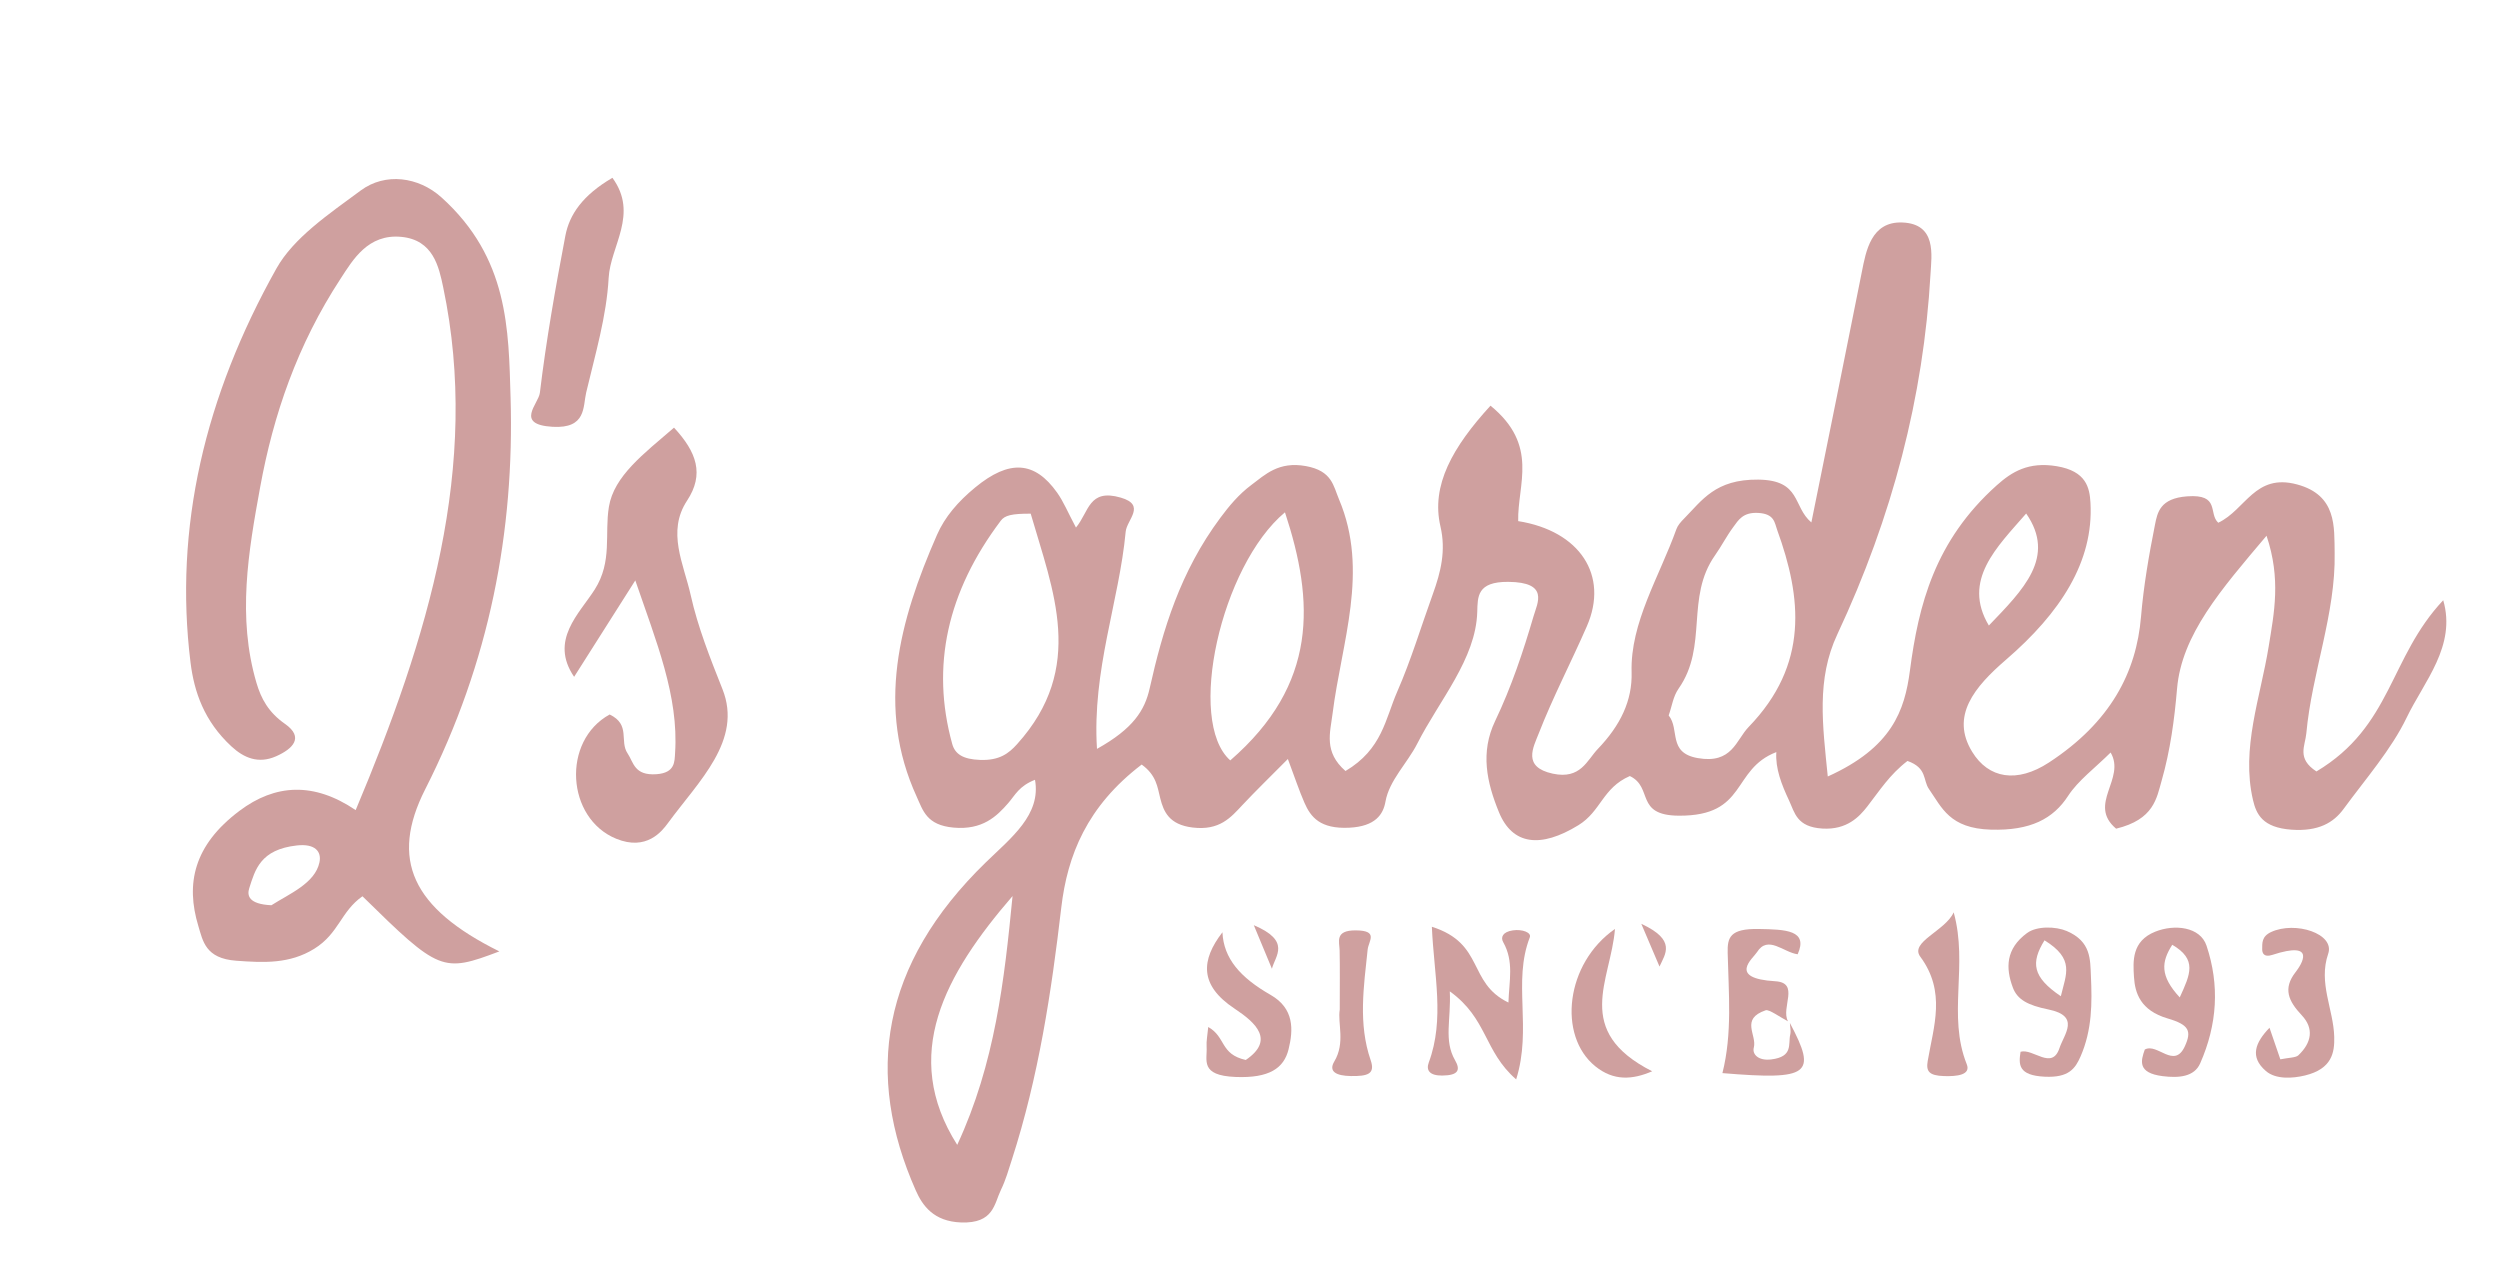 <?xml version="1.0" encoding="utf-8"?>
<!-- Generator: Adobe Illustrator 24.1.3, SVG Export Plug-In . SVG Version: 6.00 Build 0)  -->
<svg version="1.1" id="Layer_1" xmlns="http://www.w3.org/2000/svg" xmlns:xlink="http://www.w3.org/1999/xlink" x="0px" y="0px"
	 viewBox="0 0 1246.65 637.83" style="enable-background:new 0 0 1246.65 637.83;" xml:space="preserve">
<style type="text/css">
	.st0{display:none;fill:#FFFEFE;}
	.st1{fill:#CFA09F;}
</style>
<g>
	<g>
		<path class="st0" d="M20.79,629.4c0-201.83,0.26-403.66-0.59-605.49C20.15,10.7,24.28,8.08,45,8.11
			c391.27,0.51,782.55,0.51,1173.83,0c20.72-0.03,24.85,2.59,24.79,15.8c-0.85,197.33-0.79,394.66-0.09,592
			c0.04,11.5-3.63,13.83-21.68,13.82C821.5,629.3,421.15,629.4,20.79,629.4z M892.55,510.13l-0.96-0.83
			c-3.72-6.76,6.13-19.24-6.36-19.98c-23.94-1.42-11.02-11.43-9.1-14.5c5.46-8.71,13.25,0.16,20.28,1.05
			c5.44-12.09-6.04-12.37-19.48-12.61c-14.37-0.25-15.59,4.3-15.41,11.93c0.46,20.01,2.37,40.07-2.62,59.94
			C902.41,538.74,906.22,535.76,892.55,510.13z M885.79,375.04c-0.54,8.08,2.58,16.15,6.33,24.14c2.83,6.01,3.76,13.23,16.68,13.99
			c12.2,0.72,18.36-5.92,22.35-11.04c6.11-7.84,11.11-15.86,20.02-22.68c9.92,3.53,7.62,9.57,10.7,13.99
			c6.47,9.31,10.33,19.66,30.87,20.27c19.75,0.58,31.11-5.4,38.55-16.87c4.89-7.55,13.64-14.08,21.18-21.59
			c7.73,13.17-11.73,25.78,2.73,37.98c18.88-4.58,20.19-15.18,22.71-23.96c4.32-15.08,6.36-30.51,7.68-45.85
			c2.3-26.89,21.79-49.27,44.63-76.27c7.25,21.63,3.79,38.34,1.06,55.25c-4.1,25.44-13.83,50.73-7.82,76.54
			c1.63,6.98,4.69,13.77,19.21,14.79c13.46,0.95,20.98-3.54,25.93-10.3c11.02-15.03,23.88-29.77,31.45-45.51
			c8.7-18.09,24.91-35.78,18.27-58.61c-26.97,28.65-25.51,62.81-63.22,85.38c-9.97-6.49-5.62-12.69-5.04-19.05
			c2.73-30.1,14.69-59.6,14.12-89.89c-0.24-12.93,1.19-28.83-18.75-34.19c-21.04-5.66-25.59,12.61-39.29,19.11
			c-5.05-4.61,1.09-14.39-15.51-13.17c-13.51,0.99-14.82,8.03-16.04,14.13c-3.04,15.26-5.68,30.58-6.97,45.93
			c-2.32,27.67-15.15,52.55-45.91,72.67c-15.95,10.43-30.1,8.02-38.29-5.34c-10.94-17.86,1.13-32.34,16.9-45.94
			c27.03-23.32,43.72-48.82,42.1-78.21c-0.42-7.51-2.05-15.83-16.9-18.28c-14.01-2.31-22.31,2.8-29.81,9.51
			c-30.95,27.68-39.04,59.75-43.32,92.39c-2.63,20.05-8.99,38.4-40.97,52.84c-2.58-25.71-5.76-48.45,4.77-70.9
			c27.48-58.63,43-118.54,46.46-179.63c0.53-9.35,3.19-25.06-14.06-25.73c-15.59-0.61-18.14,14.37-20.17,24.59
			c-8.19,41.28-16.61,82.54-25.18,124.98c-9.41-7.92-4.95-21.11-26.51-21.35c-21.4-0.24-28.02,10.4-36.98,19.45
			c-1.6,1.61-3.14,3.39-3.8,5.22c-8.46,23.66-23.06,46.66-22.35,71.35c0.41,14.12-5.56,26.51-16.8,38.24
			c-5.5,5.74-8.61,15.36-22.5,12.37c-15.3-3.29-9.7-13.14-7.05-19.95c7-18,16.22-35.65,24.03-53.53
			c11.11-25.44-3.52-47.56-34.24-52.45c-0.42-18.29,10.52-37.71-13.79-57.57c-18.86,20.62-29.74,39.74-24.96,60.21
			c2.81,12.03,0.21,22.67-3.82,33.81c-5.87,16.21-10.74,32.59-17.73,48.59c-5.95,13.59-7.45,28.7-25.8,39.57
			c-10.91-9.53-7.65-19-6.44-28.66c4.45-35.53,18.35-70.97,3.22-106.78c-2.87-6.78-3.43-14.23-16.52-16.61
			c-13.6-2.48-20.36,4.29-27.17,9.38c-6.41,4.79-11.19,10.64-15.48,16.39c-20.05,26.93-28.71,55.87-35.26,85.07
			c-2.45,10.94-8.19,20.1-26.27,30.17c-2.51-39.19,11.08-73.52,14.31-108.31c0.55-5.9,10.36-13.27-2.44-16.98
			c-16.05-4.65-15.78,7.03-22.35,14.93c-4.21-7.91-6.16-12.85-9.4-17.42c-11.21-15.81-23.86-16.55-40.8-2.62
			c-8.67,7.13-15.16,14.72-19.09,23.65c-18.91,43.08-30.43,86.22-10.15,130.55c3.17,6.95,4.92,14.23,18.38,15.46
			c14.46,1.32,21.6-5.67,27.31-12.25c3.51-4.05,5.34-8.46,13.32-11.59c3.13,17.4-11.89,28.88-24.46,41.11
			c-52.48,50.99-60.56,105.94-34.97,163.71c3.31,7.47,8.85,15.44,22.57,15.92c16.38,0.58,16.49-9.31,19.9-16.31
			c2.37-4.86,3.79-9.92,5.4-14.93c13.4-41.52,19.73-83.61,24.67-125.8c3.05-26.04,12.78-50.48,40.09-71.3
			c7.4,5.35,7.84,11.22,9.28,16.9c1.65,6.48,4.32,13.06,16.09,14.5c13.52,1.65,19.06-5.03,24.84-11.18
			c6.64-7.09,13.77-13.99,22.69-22.99c3.54,9.43,5.59,15.69,8.27,21.83c3.11,7.14,7.81,13.14,22.32,12.44
			c13.08-0.63,16.97-6.68,18.08-13.03c1.85-10.54,10.94-19.2,15.85-28.89c11.02-21.72,29.25-42.2,29.92-65.74
			c0.21-7.58-0.13-15.06,15.46-14.94c20.46,0.15,14.55,10.5,12.63,17.08c-5.16,17.6-11.01,35.22-19.18,52.32
			c-7.47,15.62-4.2,30.58,1.91,45.47c6.72,16.38,20.77,18.05,39.62,6.47c11.33-6.96,11.95-18.54,25.64-24.51
			c11.82,5.62,2.43,19.62,24.39,19.77C871.52,406.97,863.25,383.7,885.79,375.04z M177.36,403.97c-20.96-14.19-40.18-13-57.97,0.36
			c-22.87,17.18-26.87,36.41-20.49,57.42c2.27,7.48,3.51,16.19,18.89,17.31c13.62,0.99,26.6,1.69,38.94-5.98
			c12.3-7.64,13.16-18.55,24.01-26.16c38.24,37.57,39.9,38.23,68.26,27.49c-43.58-21.57-54.72-45.87-36.95-80.89
			c32.22-63.48,44.51-129.03,42.55-195.24c-1.01-34.03-0.94-69.61-34.49-99.88c-11.42-10.3-28.01-12.47-40.18-3.47
			c-16.24,12-33.54,23.68-42.12,38.98c-35.64,63.61-51.16,129.14-42.8,196.54c1.79,14.43,6.7,29.09,20.41,41.76
			c6.12,5.66,13.38,8.84,22.25,4.9c8.33-3.7,14.1-9.38,4.45-16.14c-8.25-5.77-11.92-12.58-14.25-20.5
			c-9.63-32.74-4.06-65.23,1.88-97.71c6.53-35.68,18.37-70.66,40.16-103.94c6.01-9.18,13.54-22.32,30.24-20.72
			c15.87,1.52,18.7,14.91,20.85,25.17C239.67,232.21,213.55,317.94,177.36,403.97z M316.8,289.43c10.42,30.5,21.71,57.6,19.83,86.03
			c-0.28,4.2,0.12,9.96-9.28,10.61c-11.15,0.78-11.4-5.95-14.39-10.35c-4.19-6.18,1.64-14.35-8.96-19.43
			c-23.99,13.16-21.64,51.78,3.27,61.96c15.1,6.18,22.8-3.72,25.73-7.72c15.42-21.05,37.43-41.32,27.26-66.87
			c-6.17-15.49-12.33-31.08-15.84-46.87c-3.46-15.57-12.06-31.63-1.81-47.15c8.67-13.14,4.81-24.17-6.52-36.39
			c-15.08,13.02-29.92,24.12-32.46,39.45c-2.26,13.69,1.84,27.22-7.07,41.26c-7.66,12.07-22.69,25.31-10.28,43.55
			C297.04,320.55,305.87,306.65,316.8,289.43z M305.39,88.66c-14.91,8.72-21.43,18.31-23.44,28.87
			c-4.97,26.07-9.57,52.19-12.72,78.37c-0.66,5.51-12.67,15.8,6.31,16.93c16.95,1.01,15.12-10.04,16.79-17.1
			c4.49-19,10.17-38.04,11.2-57.15C304.37,122.69,318.61,106.77,305.39,88.66z M722.96,494.35c18.93,13.66,16.92,29.83,33.09,43.9
			c8.01-25.51-1.85-48.58,6.8-70.82c0.94-2.41-3.76-4.18-8.45-3.49c-5.1,0.74-6.18,3.46-4.82,5.87c5.47,9.7,2.96,19.3,2.61,30.12
			c-20.53-9.93-11.69-29.38-38.18-37.79c1.05,24.01,6.51,46.01-1.54,67.7c-1.45,3.9,0.46,6.55,6.7,6.5
			c8.25-0.07,9.15-2.91,6.41-7.64C719.86,518.8,723.62,508.47,722.96,494.35z M1069.53,523.36c-2.03,5.66-3.73,11.68,8.87,13.27
			c8.14,1.03,15.78,0.34,18.74-6.35c8.58-19.45,9.76-39.04,3.17-58.72c-3.15-9.41-15.92-10.84-25.57-6.97
			c-11.75,4.71-11.11,14.7-10.6,22.63c0.5,7.93,3.17,16.65,16.82,20.65c10.74,3.15,12.01,6.29,8.55,13.86
			C1084.18,533.37,1075.81,519.88,1069.53,523.36z M1007.57,524.47c-0.98,6.32-1.27,11.81,12.09,12.44
			c11.99,0.57,15.19-4.06,17.85-10.16c5.76-13.18,5.77-26.6,5.14-40.06c-0.38-8.23,0.14-17.22-12.06-22.43
			c-5.43-2.32-14.9-2.59-19.77,0.99c-10.74,7.87-10.71,17.55-7.1,27.22c2.22,5.94,7.35,8.8,17.72,10.91
			c16.09,3.27,7.88,12.22,5.52,19.29C1023.25,533.87,1013.84,522.68,1007.57,524.47z M609.58,464.89
			c-10.66,13.83-11.65,26.32,6.03,38.05c10.84,7.19,20.08,15.77,5.6,25.62c-12.91-2.9-9.79-11.41-18.71-16.45
			c-0.36,4.02-1,6.96-0.81,9.88c0.43,6.6-3.58,14.31,14.42,15.04c16.91,0.69,24.12-4.41,26.44-13.77c2.4-9.72,2.9-20.37-8.96-27.16
			C618.49,487.47,610.17,477.97,609.58,464.89z M1131.71,512.5c-7.1,7.37-10.02,14.48-1.79,21.6c4.94,4.27,13.35,3.7,19.48,2.22
			c13.54-3.27,14.8-11.52,14.6-19.23c-0.36-13.77-8.03-26.91-3.02-41.45c3.45-10.04-16.41-16.43-28.43-10.87
			c-4.82,2.23-4.46,5.56-4.47,8.68c-0.01,1.65,0.71,4.15,5.02,2.74c22.38-7.3,14.67,4.68,11.6,8.62
			c-6.35,8.16-3.57,14.39,3.09,21.47c6.18,6.56,5.01,13.68-1.74,20.03c-1.22,1.14-5.05,1.16-8.93,1.95
			C1135.24,522.8,1133.58,517.95,1131.71,512.5z M805.32,463.23c-24.68,17.15-28.64,53.21-9.83,68.46
			c9.22,7.48,18.57,6.73,28.38,2.51C784.1,513.99,803.28,488.95,805.32,463.23z M974.23,454.96c-4.25,9.33-22.06,14.79-16.66,22.1
			c12.97,17.54,6.66,34.7,3.7,52.04c-0.87,5.12,0.64,7.25,8.12,7.5c6.33,0.21,13.51-0.5,11.35-5.91
			C971.01,506.35,981.55,481.39,974.23,454.96z M668.08,503.46c-1.12,6.83,2.87,16.53-2.7,25.84c-3.03,5.06,0.97,7.17,8.26,7.28
			c8.24,0.12,12.28-0.93,9.88-7.86c-6.29-18.21-3.46-36.78-1.52-55.19c0.46-4.35,5.67-9.54-5.99-9.59
			c-10.53-0.04-8.06,5.66-7.98,10.04C668.2,482.93,668.08,491.87,668.08,503.46z M634.25,483.07c1.69-6.5,9.66-13.78-9.03-21.72
			C629.31,471.18,631.78,477.12,634.25,483.07z M818.45,460.67c4.29,10.08,6.69,15.69,9.08,21.31
			C830.36,475.64,836.14,468.88,818.45,460.67z"/>
		<path class="st1" d="M885.79,375.04c-22.54,8.67-14.27,31.94-48.67,31.71c-21.97-0.15-12.58-14.14-24.39-19.77
			c-13.68,5.97-14.3,17.55-25.64,24.51c-18.85,11.58-32.9,9.91-39.62-6.47c-6.1-14.89-9.38-29.84-1.91-45.47
			c8.18-17.1,14.02-34.73,19.18-52.32c1.93-6.58,7.84-16.92-12.63-17.08c-15.59-0.12-15.25,7.37-15.46,14.94
			c-0.67,23.55-18.9,44.02-29.92,65.74c-4.91,9.68-14,18.34-15.85,28.89c-1.11,6.35-5,12.39-18.08,13.03
			c-14.5,0.7-19.2-5.3-22.32-12.44c-2.69-6.15-4.73-12.4-8.27-21.83c-8.92,9-16.05,15.91-22.69,22.99
			c-5.77,6.16-11.32,12.83-24.84,11.18c-11.76-1.43-14.44-8.01-16.09-14.5c-1.44-5.68-1.88-11.54-9.28-16.9
			c-27.3,20.83-37.03,45.26-40.09,71.3c-4.94,42.2-11.27,84.28-24.67,125.8c-1.61,5-3.03,10.06-5.4,14.93
			c-3.41,7-3.52,16.89-19.9,16.31c-13.71-0.49-19.26-8.45-22.57-15.92c-25.59-57.76-17.52-112.72,34.97-163.71
			c12.58-12.22,27.59-23.7,24.46-41.11c-7.98,3.13-9.81,7.54-13.32,11.59c-5.71,6.58-12.85,13.58-27.31,12.25
			c-13.46-1.23-15.21-8.51-18.38-15.46c-20.27-44.33-8.75-87.46,10.15-130.55c3.92-8.93,10.42-16.52,19.09-23.65
			c16.94-13.93,29.59-13.19,40.8,2.62c3.24,4.57,5.19,9.51,9.4,17.42c6.57-7.9,6.31-19.58,22.35-14.93
			c12.8,3.71,2.99,11.08,2.44,16.98c-3.24,34.79-16.82,69.12-14.31,108.31c18.09-10.08,23.82-19.23,26.27-30.17
			c6.55-29.2,15.21-58.14,35.26-85.07c4.28-5.75,9.07-11.6,15.48-16.39c6.81-5.09,13.57-11.86,27.17-9.38
			c13.1,2.39,13.65,9.83,16.52,16.61c15.13,35.81,1.24,71.25-3.22,106.78c-1.21,9.66-4.48,19.13,6.44,28.66
			c18.35-10.87,19.86-25.98,25.8-39.57c7-16,11.86-32.38,17.73-48.59c4.03-11.14,6.63-21.78,3.82-33.81
			c-4.78-20.47,6.09-39.59,24.96-60.21c24.32,19.86,13.38,39.28,13.81,57.57c30.71,4.89,45.35,27.02,34.23,52.45
			c-7.81,17.88-17.02,35.52-24.03,53.53c-2.65,6.8-8.25,16.66,7.05,19.95c13.89,2.99,17.01-6.63,22.5-12.37
			c11.24-11.73,17.22-24.12,16.8-38.24c-0.72-24.68,13.88-47.68,22.35-71.35c0.65-1.83,2.2-3.61,3.8-5.22
			c8.95-9.05,15.57-19.69,36.98-19.45c21.56,0.24,17.1,13.43,26.51,21.35c8.57-42.43,16.99-83.69,25.18-124.98
			c2.03-10.23,4.58-25.2,20.17-24.59c17.25,0.67,14.58,16.38,14.06,25.73c-3.46,61.09-18.98,121-46.46,179.63
			c-10.52,22.45-7.34,45.19-4.77,70.9c31.98-14.44,38.34-32.79,40.97-52.84c4.28-32.64,12.37-64.7,43.32-92.39
			c7.5-6.71,15.79-11.82,29.81-9.51c14.85,2.45,16.48,10.77,16.9,18.28c1.63,29.38-15.07,54.89-42.1,78.21
			c-15.77,13.61-27.84,28.09-16.9,45.94c8.18,13.36,22.33,15.77,38.29,5.34c30.76-20.11,43.59-45,45.91-72.67
			c1.29-15.35,3.93-30.68,6.97-45.93c1.22-6.1,2.53-13.14,16.04-14.13c16.6-1.22,10.46,8.55,15.51,13.17
			c13.7-6.5,18.24-24.77,39.29-19.11c19.94,5.36,18.51,21.27,18.75,34.19c0.57,30.29-11.38,59.79-14.12,89.89
			c-0.57,6.36-4.93,12.56,5.04,19.05c37.72-22.57,36.26-56.72,63.22-85.38c6.64,22.83-9.58,40.52-18.27,58.61
			c-7.57,15.74-20.43,30.48-31.45,45.51c-4.96,6.77-12.47,11.26-25.93,10.3c-14.52-1.03-17.58-7.81-19.21-14.79
			c-6.01-25.82,3.71-51.11,7.82-76.54c2.73-16.9,6.19-33.61-1.06-55.25c-22.84,27-42.33,49.38-44.63,76.27
			c-1.31,15.34-3.36,30.77-7.68,45.85c-2.51,8.78-3.82,19.38-22.71,23.96c-14.46-12.2,5-24.81-2.73-37.98
			c-7.54,7.5-16.28,14.03-21.18,21.59c-7.44,11.47-18.8,17.46-38.55,16.87c-20.55-0.61-24.4-10.95-30.87-20.27
			c-3.08-4.43-0.78-10.46-10.7-13.99c-8.91,6.82-13.91,14.84-20.02,22.68c-3.99,5.12-10.15,11.76-22.35,11.04
			c-12.92-0.76-13.86-7.98-16.68-13.99C888.36,391.18,885.24,383.12,885.79,375.04z M513.97,256.15
			c-9.54-0.04-12.94,0.87-14.91,3.49c-26.71,35.45-34.94,72.52-24.24,111.29c1.43,5.19,5.48,7.7,13.92,8.01
			c9.65,0.35,14.27-3.23,18.47-7.9C541.62,332.89,525.05,294.51,513.97,256.15z M832.1,356.76c5.67,6.94-0.6,18.58,14.44,21.26
			c17.25,3.07,19.13-8.99,25.44-15.51c30.13-31.15,26.48-64.47,14.24-98.21c-1.33-3.66-1.33-8.03-9.37-8.52
			c-7.75-0.48-10.01,3.64-12.5,7c-3.41,4.59-5.85,9.48-9.12,14.12c-14.9,21.16-3.33,45.24-18.16,66.46
			C834.28,347.34,833.8,351.99,832.1,356.76z M640.76,255.47c-31.97,26.72-49.27,104.17-27.27,123.71
			C657.27,341.19,655.45,300.05,640.76,255.47z M477.33,570.9c18.87-40.6,23.52-82.3,27.59-124.07
			C471.17,485.92,448.93,526.1,477.33,570.9z M1010.37,256.07c-14.58,16.79-32.08,33.27-18.61,55.86
			C1008.83,294.15,1025.5,277.83,1010.37,256.07z"/>
		<path class="st1" d="M177.36,403.97c36.19-86.04,62.31-171.76,43.65-260.68c-2.15-10.26-4.99-23.64-20.85-25.17
			c-16.69-1.61-24.23,11.53-30.24,20.72c-21.79,33.28-33.63,68.26-40.16,103.94c-5.95,32.48-11.51,64.97-1.88,97.71
			c2.33,7.92,5.99,14.72,14.25,20.5c9.65,6.75,3.88,12.44-4.45,16.14c-8.87,3.94-16.12,0.76-22.25-4.9
			c-13.7-12.67-18.61-27.33-20.41-41.76c-8.36-67.4,7.15-132.93,42.8-196.54c8.58-15.31,25.88-26.99,42.12-38.98
			c12.17-8.99,28.76-6.83,40.18,3.47c33.55,30.26,33.48,65.84,34.49,99.88c1.96,66.2-10.33,131.76-42.55,195.24
			c-17.77,35.02-6.64,59.32,36.95,80.89c-28.36,10.74-30.01,10.08-68.26-27.49c-10.85,7.6-11.71,18.51-24.01,26.16
			c-12.35,7.67-25.32,6.98-38.94,5.98c-15.38-1.12-16.62-9.83-18.89-17.31c-6.38-21.02-2.37-40.24,20.49-57.42
			C137.19,390.98,156.41,389.79,177.36,403.97z M135.34,451.41c8.98-5.74,21.73-10.91,23.96-21.38c1.14-5.36-2.12-9.45-11.24-8.44
			c-18.25,2.02-20.83,12.12-23.77,21.32C123.15,446.47,123.85,450.87,135.34,451.41z"/>
		<path class="st1" d="M316.8,289.43c-10.93,17.22-19.75,31.13-30.51,48.08c-12.42-18.24,2.61-31.48,10.28-43.55
			c8.91-14.04,4.81-27.57,7.07-41.26c2.53-15.33,17.37-26.43,32.46-39.45c11.33,12.22,15.19,23.25,6.52,36.39
			c-10.25,15.53-1.66,31.58,1.81,47.15c3.51,15.79,9.68,31.38,15.84,46.87c10.17,25.55-11.85,45.82-27.26,66.87
			c-2.94,4.01-10.63,13.9-25.73,7.72c-24.91-10.18-27.26-48.8-3.27-61.96c10.6,5.08,4.77,13.25,8.96,19.43
			c2.98,4.4,3.24,11.13,14.39,10.35c9.4-0.66,9-6.41,9.28-10.61C338.51,347.02,327.22,319.92,316.8,289.43z"/>
		<path class="st1" d="M305.39,88.66c13.21,18.11-1.02,34.03-1.88,49.92c-1.03,19.11-6.71,38.16-11.2,57.15
			c-1.67,7.06,0.17,18.11-16.79,17.1c-18.98-1.13-6.97-11.42-6.31-16.93c3.15-26.18,7.75-52.3,12.72-78.37
			C283.97,106.98,290.49,97.38,305.39,88.66z"/>
		<path class="st1" d="M722.96,494.35c0.67,14.12-3.1,24.45,2.62,34.35c2.73,4.74,1.84,7.57-6.41,7.64c-6.25,0.05-8.15-2.59-6.7-6.5
			c8.04-21.68,2.58-43.69,1.54-67.7c26.5,8.41,17.65,27.87,38.18,37.79c0.35-10.82,2.86-20.42-2.61-30.12
			c-1.36-2.4-0.28-5.12,4.82-5.87c4.7-0.69,9.39,1.08,8.45,3.49c-8.64,22.24,1.21,45.3-6.8,70.82
			C739.87,524.18,741.88,508.01,722.96,494.35z"/>
		<path class="st1" d="M1069.53,523.36c6.28-3.47,14.65,10.02,19.97-1.63c3.46-7.57,2.19-10.72-8.55-13.86
			c-13.65-4-16.32-12.72-16.82-20.65c-0.5-7.94-1.15-17.92,10.6-22.63c9.65-3.87,22.42-2.44,25.57,6.97
			c6.59,19.69,5.41,39.27-3.17,58.72c-2.95,6.69-10.6,7.38-18.74,6.35C1065.81,535.03,1067.5,529.02,1069.53,523.36z
			 M1086.95,497.37c5.3-11.61,8.79-18.9-3.73-26.25C1077.75,479.7,1076.98,486.57,1086.95,497.37z"/>
		<path class="st1" d="M892.55,510.13c13.67,25.64,9.86,28.61-33.65,24.99c5-19.87,3.08-39.93,2.62-59.94
			c-0.18-7.63,1.05-12.18,15.42-11.93c13.43,0.24,24.91,0.52,19.48,12.61c-7.03-0.89-14.83-9.76-20.28-1.05
			c-1.92,3.07-14.85,13.08,9.1,14.5c12.48,0.74,2.64,13.22,6.36,19.98c-3.8-1.95-9.44-6.08-11.12-5.51
			c-12.83,4.38-4.25,12.29-5.93,18.63c-0.88,3.31,2.26,6.67,8.67,5.89c11.11-1.35,8.4-7.64,9.5-12.4
			C893.15,514.02,892.63,512.05,892.55,510.13z"/>
		<path class="st1" d="M1007.57,524.47c6.26-1.79,15.67,9.4,19.4-1.8c2.36-7.07,10.56-16.02-5.52-19.29
			c-10.37-2.11-15.5-4.97-17.72-10.91c-3.62-9.67-3.64-19.34,7.1-27.22c4.88-3.58,14.34-3.31,19.77-0.99
			c12.2,5.21,11.68,14.2,12.06,22.43c0.62,13.45,0.61,26.88-5.14,40.06c-2.66,6.09-5.86,10.73-17.85,10.16
			C1006.31,536.28,1006.59,530.79,1007.57,524.47z M1019.51,468.9c-6.88,11.16-6.09,18.26,8.15,27.88
			C1030.29,485.65,1034.7,478.26,1019.51,468.9z"/>
		<path class="st1" d="M609.58,464.89c0.59,13.09,8.91,22.58,24.01,31.22c11.86,6.78,11.37,17.44,8.96,27.16
			c-2.31,9.35-9.53,14.46-26.44,13.77c-18-0.73-14-8.44-14.42-15.04c-0.19-2.92,0.45-5.86,0.81-9.88
			c8.91,5.03,5.79,13.54,18.71,16.45c14.47-9.85,5.24-18.43-5.6-25.62C597.93,491.22,598.92,478.72,609.58,464.89z"/>
		<path class="st1" d="M1131.71,512.5c1.87,5.44,3.53,10.3,5.4,15.74c3.88-0.79,7.71-0.81,8.93-1.95
			c6.75-6.35,7.92-13.47,1.74-20.03c-6.66-7.07-9.44-13.31-3.09-21.47c3.06-3.93,10.77-15.92-11.6-8.62
			c-4.31,1.41-5.02-1.09-5.02-2.74c0.02-3.12-0.35-6.45,4.47-8.68c12.02-5.56,31.89,0.83,28.43,10.87
			c-5,14.54,2.67,27.68,3.02,41.45c0.2,7.71-1.06,15.95-14.6,19.23c-6.14,1.48-14.55,2.05-19.48-2.22
			C1121.69,526.99,1124.62,519.88,1131.71,512.5z"/>
		<path class="st1" d="M805.32,463.23c-2.04,25.72-21.22,50.76,18.55,70.98c-9.81,4.22-19.15,4.96-28.38-2.51
			C776.68,516.45,780.65,480.38,805.32,463.23z"/>
		<path class="st1" d="M974.23,454.96c7.31,26.44-3.22,51.4,6.51,75.73c2.17,5.41-5.02,6.12-11.35,5.91c-7.49-0.25-9-2.37-8.12-7.5
			c2.95-17.34,9.27-34.49-3.7-52.04C952.16,469.74,969.98,464.28,974.23,454.96z"/>
		<path class="st1" d="M668.08,503.46c0-11.59,0.13-20.54-0.06-29.48c-0.09-4.37-2.55-10.08,7.98-10.04
			c11.67,0.05,6.45,5.24,5.99,9.59c-1.93,18.41-4.77,36.99,1.52,55.19c2.39,6.93-1.64,7.97-9.88,7.86
			c-7.29-0.11-11.3-2.21-8.26-7.28C670.94,519.99,666.95,510.3,668.08,503.46z"/>
		<path class="st1" d="M634.25,483.07c-2.48-5.95-4.95-11.9-9.03-21.72C643.93,469.29,635.95,476.57,634.25,483.07z"/>
		<path class="st1" d="M818.45,460.67c17.69,8.21,11.92,14.97,9.08,21.31C825.13,476.37,822.74,470.75,818.45,460.67z"/>
		<path class="st0" d="M513.97,256.15c11.08,38.36,27.65,76.74-6.76,114.89c-4.21,4.67-8.83,8.25-18.47,7.9
			c-8.44-0.31-12.48-2.82-13.92-8.01c-10.7-38.78-2.48-75.84,24.24-111.29C501.02,257.02,504.43,256.11,513.97,256.15z"/>
		<path class="st0" d="M832.1,356.76c1.69-4.76,2.18-9.41,4.97-13.41c14.83-21.22,3.26-45.3,18.16-66.46
			c3.27-4.64,5.71-9.53,9.12-14.12c2.49-3.36,4.75-7.47,12.5-7c8.04,0.49,8.04,4.86,9.37,8.52c12.24,33.74,15.89,67.05-14.24,98.21
			c-6.31,6.52-8.19,18.57-25.44,15.51C831.5,375.34,837.77,363.7,832.1,356.76z"/>
		<path class="st0" d="M640.76,255.47c14.69,44.58,16.5,85.72-27.27,123.71C591.49,359.65,608.8,282.2,640.76,255.47z"/>
		<path class="st0" d="M477.33,570.9c-28.4-44.8-6.16-84.98,27.59-124.07C500.85,488.6,496.2,530.3,477.33,570.9z"/>
		<path class="st0" d="M1010.37,256.07c15.14,21.76-1.54,38.08-18.61,55.86C978.29,289.34,995.79,272.86,1010.37,256.07z"/>
		<path class="st0" d="M135.34,451.41c-11.49-0.54-12.19-4.94-11.05-8.5c2.94-9.19,5.52-19.29,23.77-21.32
			c9.11-1.01,12.38,3.08,11.24,8.44C157.07,440.5,144.32,445.67,135.34,451.41z"/>
		<path class="st0" d="M1086.95,497.37c-9.98-10.8-9.21-17.67-3.73-26.25C1095.74,478.47,1092.26,485.76,1086.95,497.37z"/>
		<path class="st0" d="M892.55,510.13c0.08,1.93,0.59,3.89,0.16,5.77c-1.1,4.76,1.61,11.05-9.5,12.4c-6.41,0.78-9.55-2.58-8.67-5.89
			c1.69-6.33-6.89-14.25,5.93-18.63c1.68-0.58,7.32,3.56,11.12,5.51L892.55,510.13z"/>
		<path class="st0" d="M1019.51,468.9c15.18,9.36,10.78,16.74,8.15,27.88C1013.42,487.17,1012.63,480.07,1019.51,468.9z"/>
	</g>
</g>
</svg>
